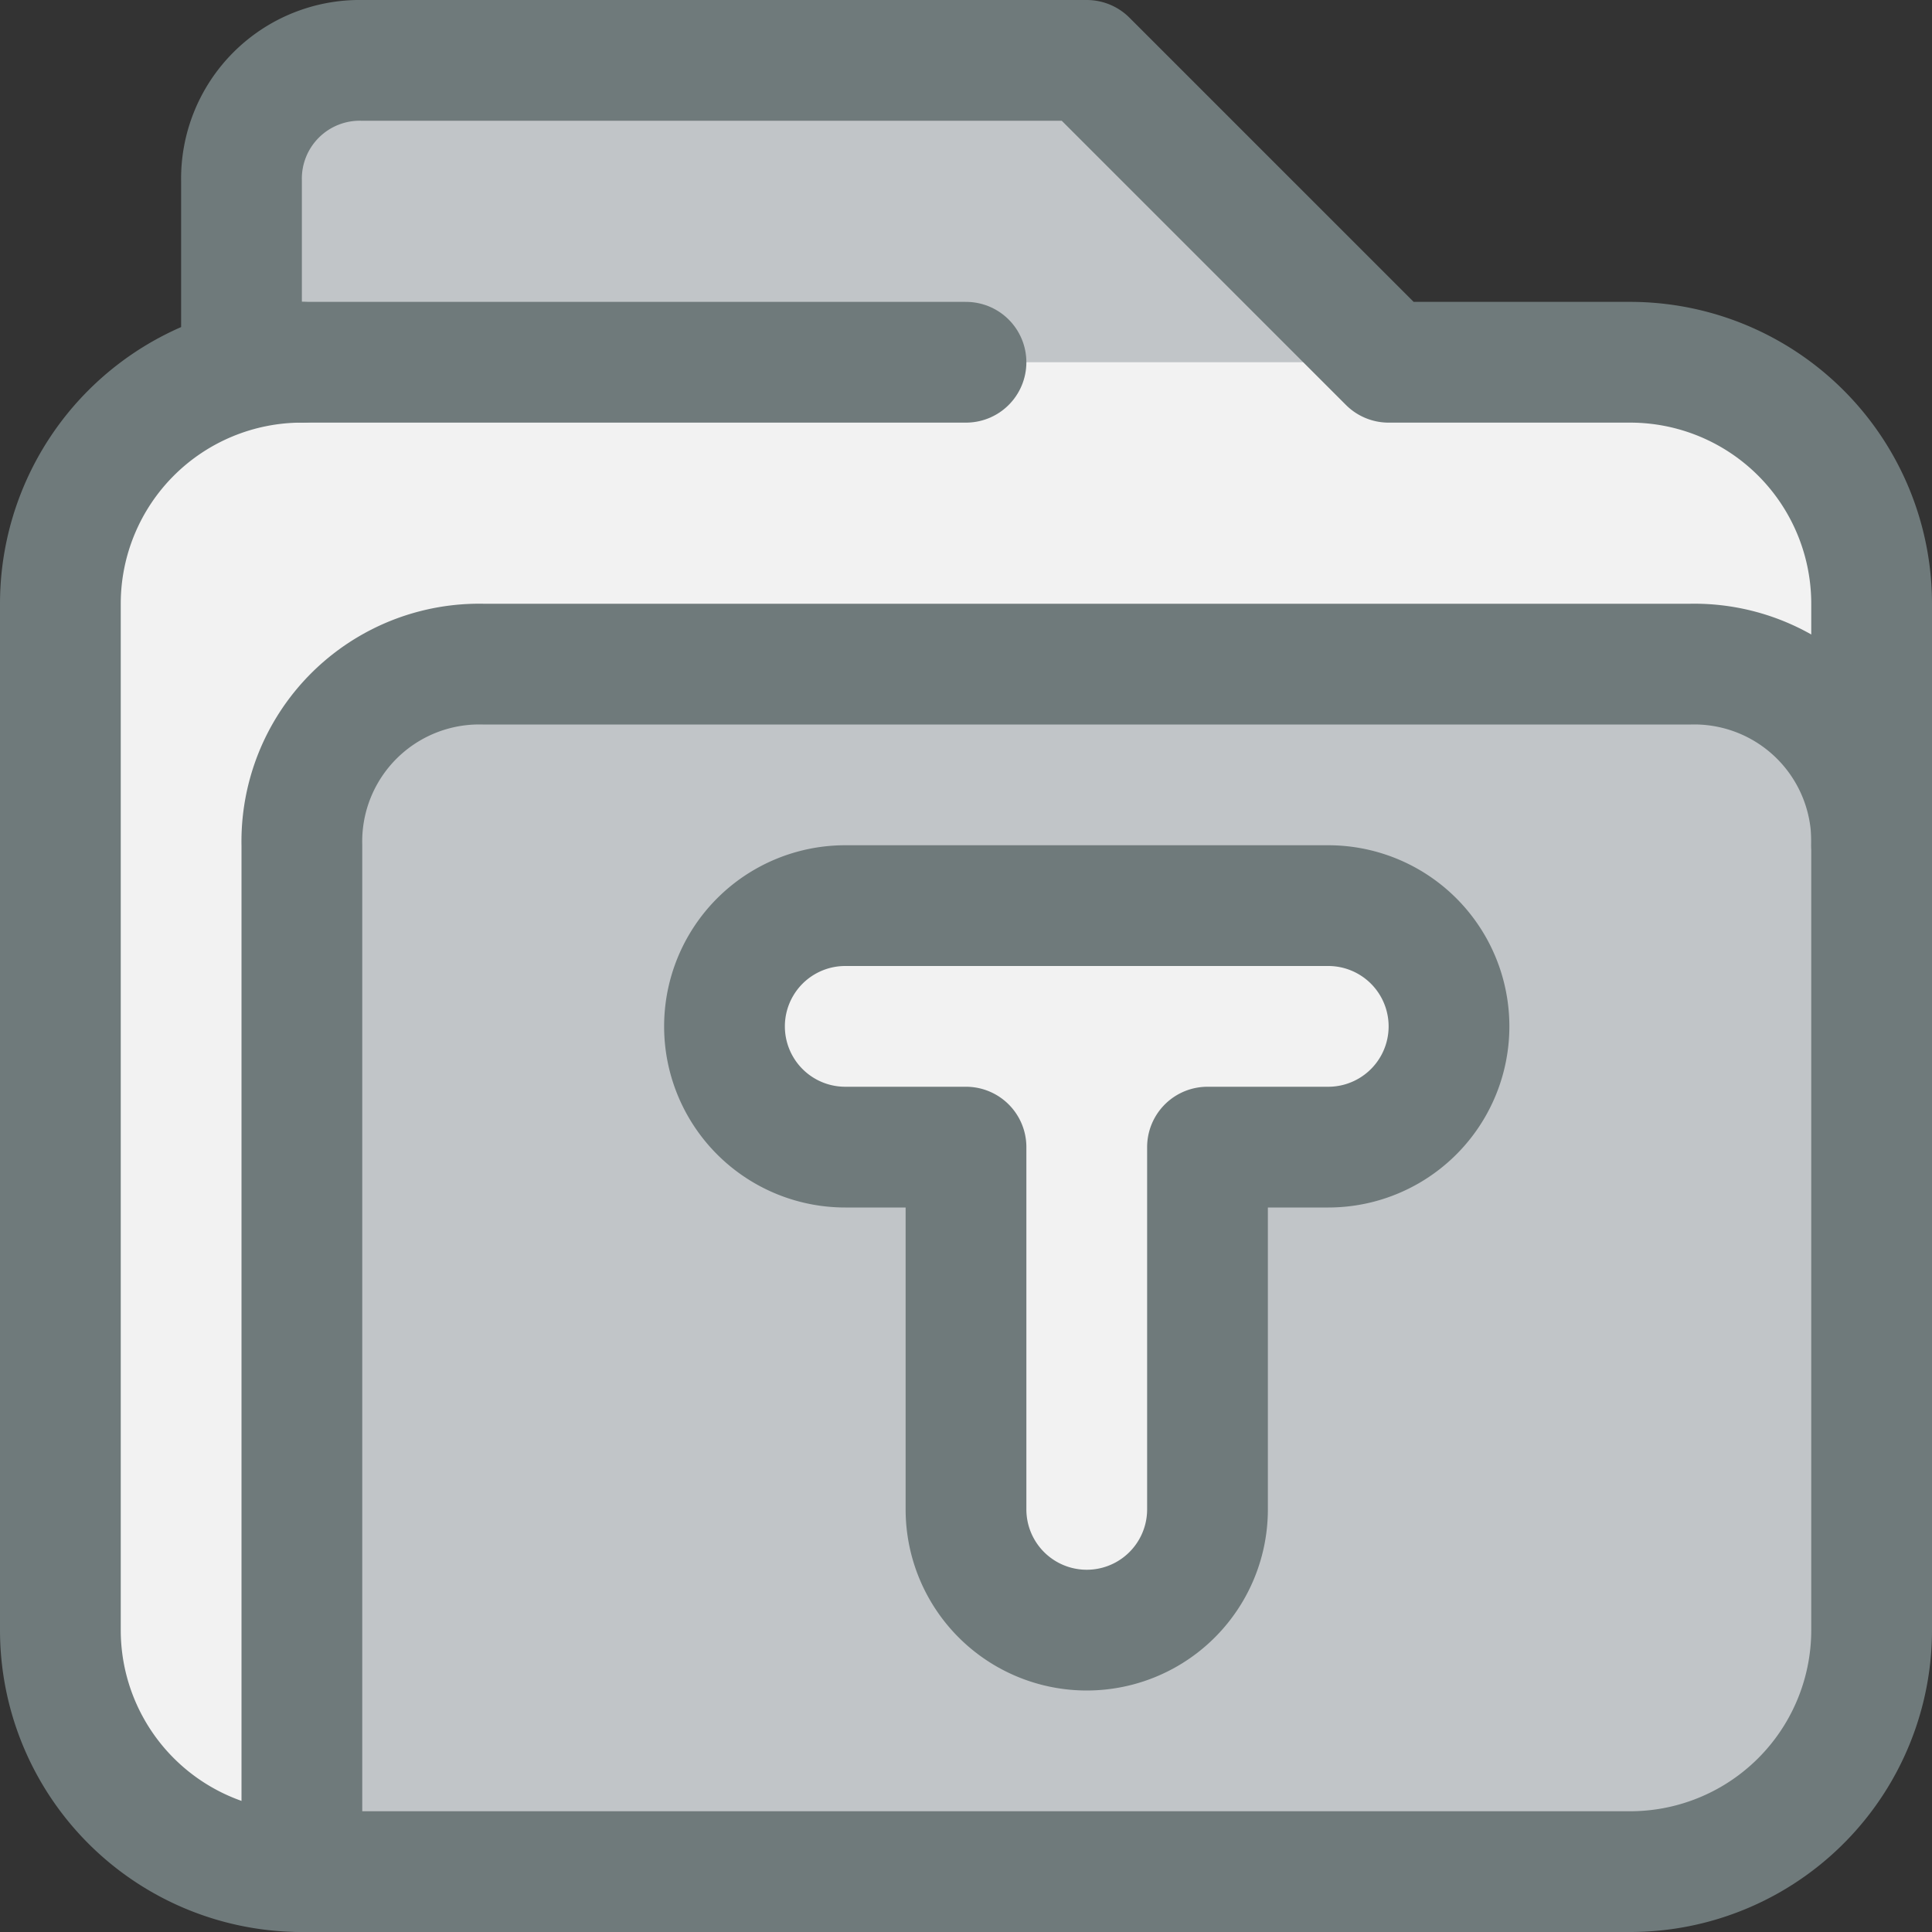 <svg xmlns="http://www.w3.org/2000/svg" viewBox="0 0 32 32"><rect x="0" y="0" width="32" height="32" fill="#333333" stroke="none"/><title>57-Folder</title><g id="_57-Folder" data-name="57-Folder"><path d="M22,15a2,2,0,0,1,0,4H20v6a2,2,0,0,1-4,0V19H14a2,2,0,0,1,0-4Z" style="fill:#f2f2f2"/><path d="M31,10v4a2.938,2.938,0,0,0-3-3H8a2.938,2.938,0,0,0-3,3V31a4,4,0,0,1-4-4V10A4,4,0,0,1,5,6H4V3A1.959,1.959,0,0,1,6,1H18l5,5h4A4,4,0,0,1,31,10Z" style="fill:#f2f2f2"/><path d="M31,14V27a4,4,0,0,1-4,4H5V14a2.938,2.938,0,0,1,3-3H28A2.938,2.938,0,0,1,31,14Zm-7,3a2.006,2.006,0,0,0-2-2H14a2,2,0,0,0,0,4h2v6a2,2,0,0,0,4,0V19h2A2.006,2.006,0,0,0,24,17Z" style="fill:#c1c5c8"/><path d="M18,1H6A1.959,1.959,0,0,0,4,3V6H23Z" style="fill:#c1c5c8"/><path d="M31,14V10a4,4,0,0,0-4-4H23L18,1H6A1.959,1.959,0,0,0,4,3V6H5a4,4,0,0,0-4,4V27a4,4,0,0,0,4,4H27a4,4,0,0,0,4-4Z" style="fill:none;stroke:#6f7a7b;stroke-linecap:round;stroke-linejoin:round;stroke-width:2px"/><line x1="5" y1="6" x2="16" y2="6" style="fill:none;stroke:#6f7a7b;stroke-linecap:round;stroke-linejoin:round;stroke-width:2px"/><path d="M5,31V14a2.938,2.938,0,0,1,3-3H28a2.938,2.938,0,0,1,3,3" style="fill:none;stroke:#6f7a7b;stroke-linecap:round;stroke-linejoin:round;stroke-width:2px"/><path d="M22,15H14a2,2,0,0,0,0,4h2v6a2,2,0,0,0,4,0V19h2a2,2,0,0,0,0-4Z" style="fill:none;stroke:#6f7a7b;stroke-linecap:round;stroke-linejoin:round;stroke-width:2px"/></g></svg>